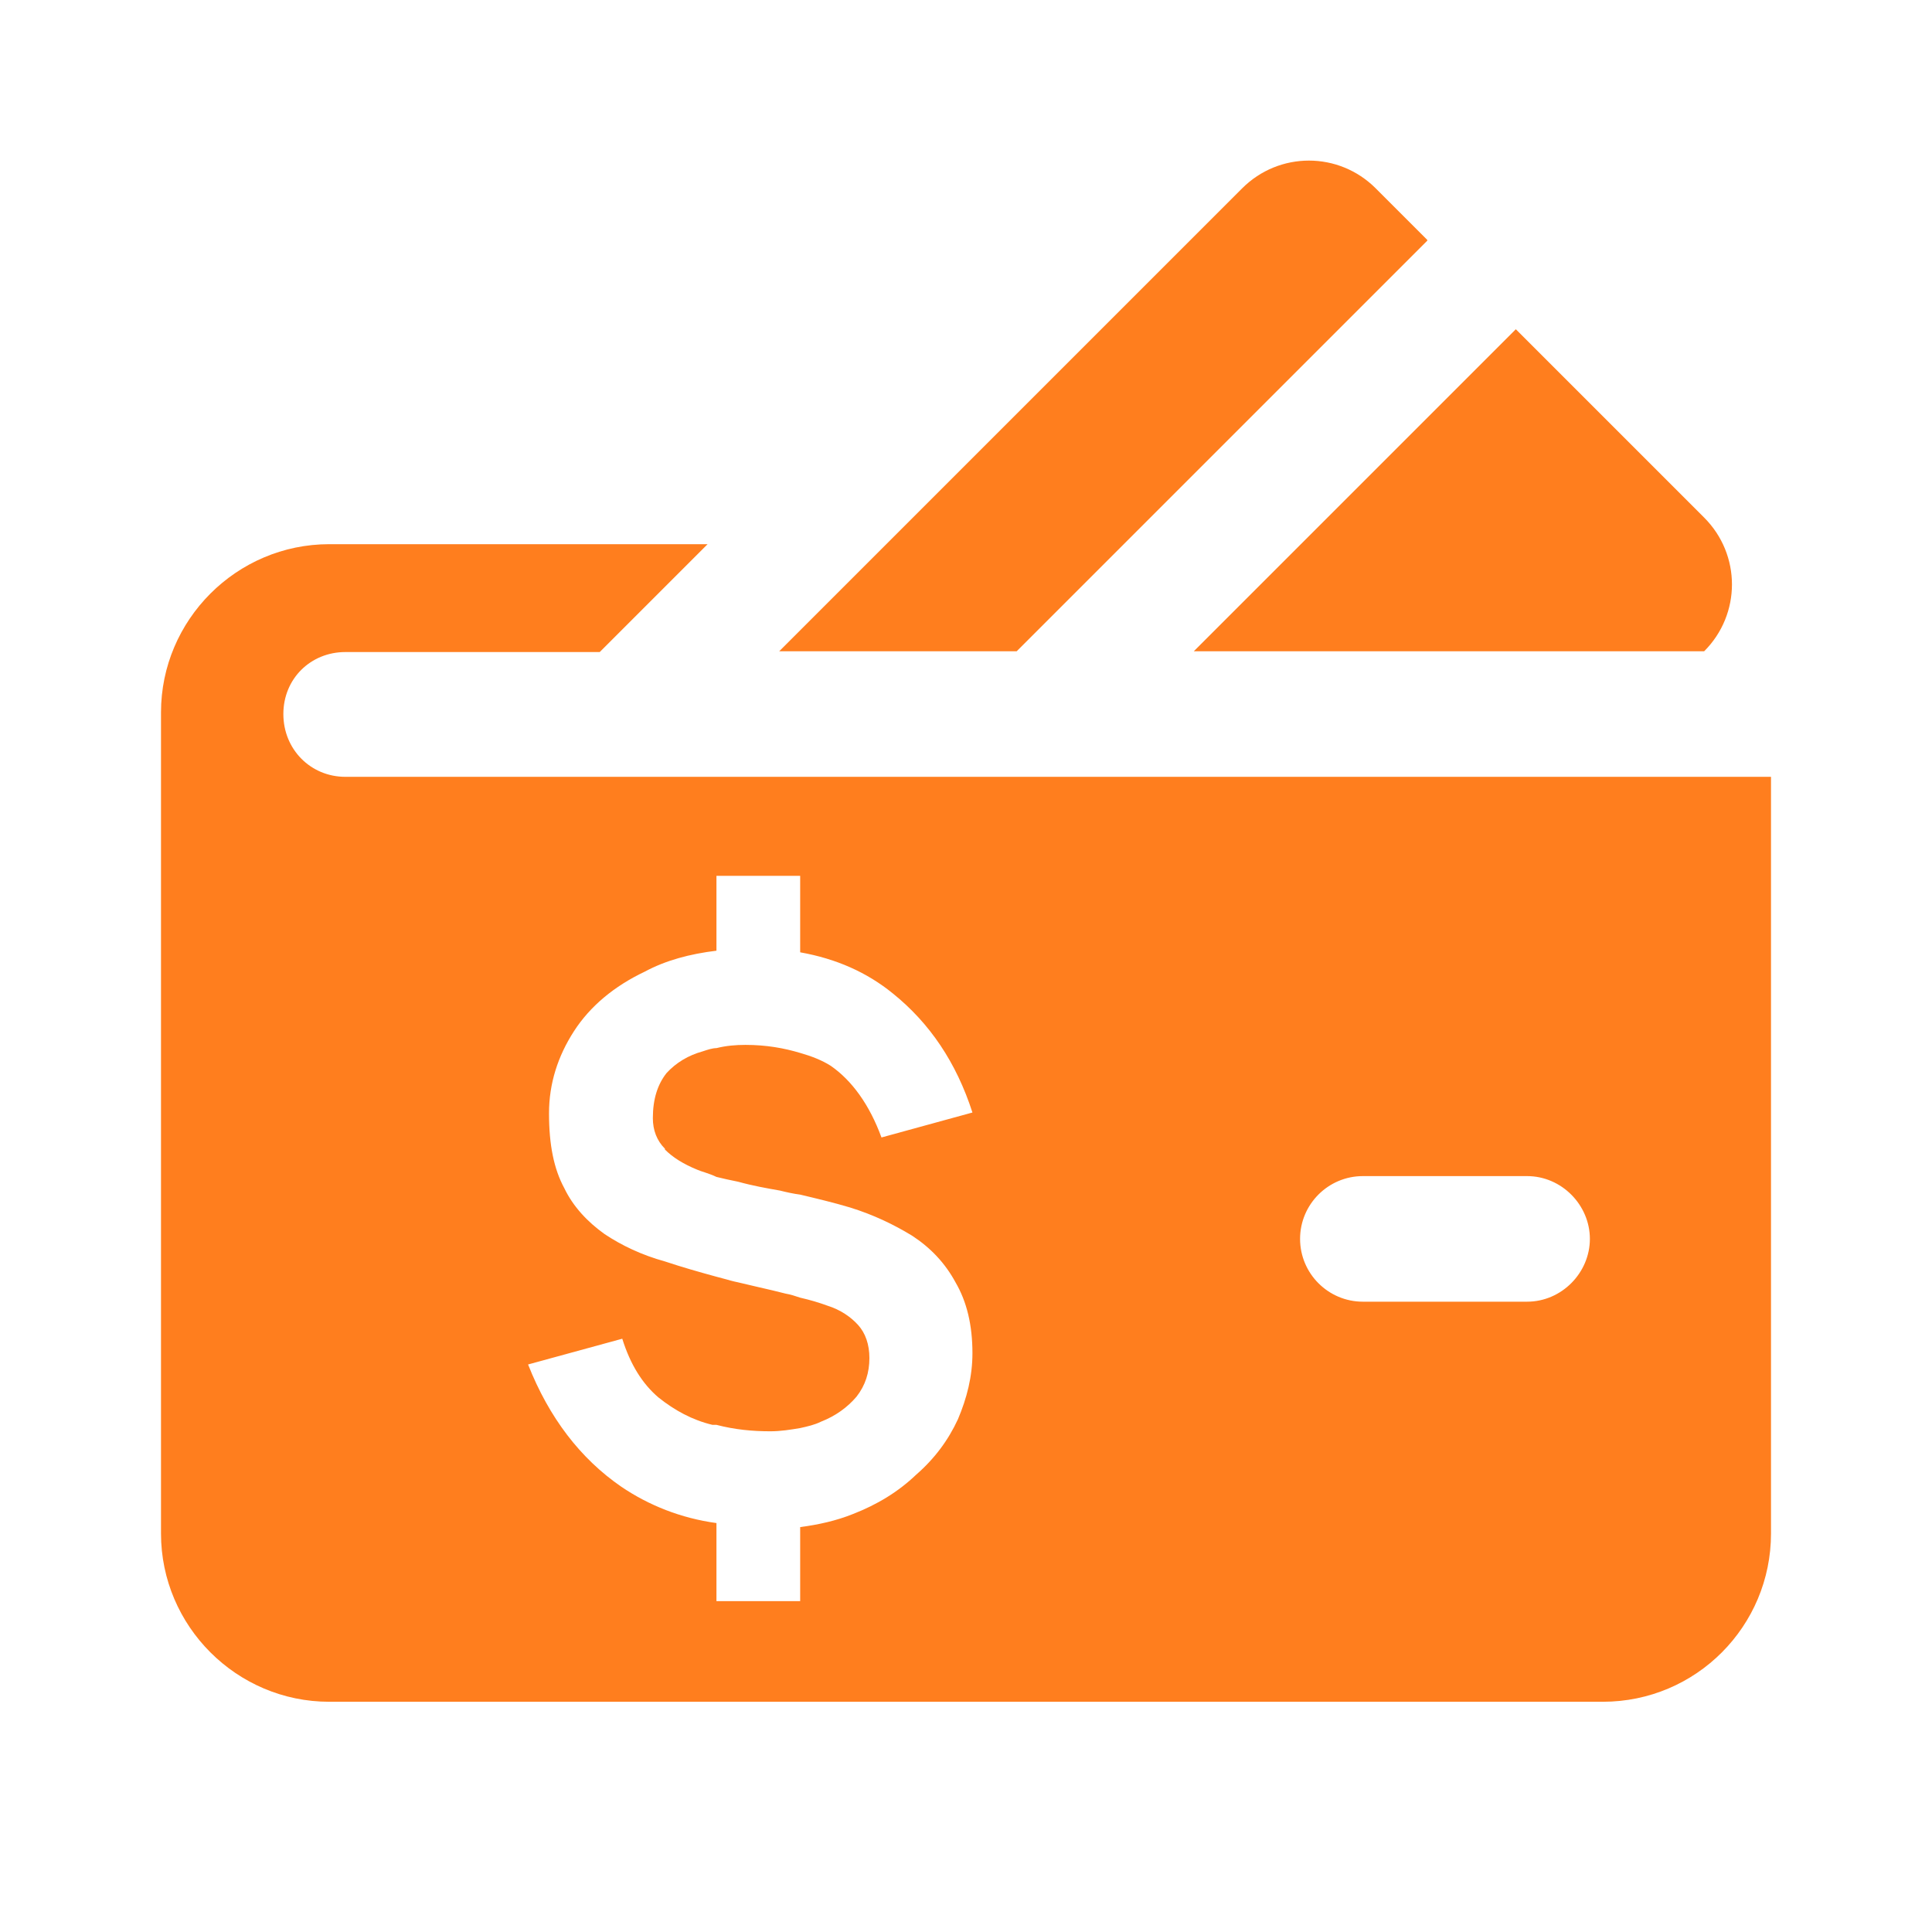 <svg xmlns="http://www.w3.org/2000/svg" width="24" height="24" viewBox="0 0 24 24" fill="none">
    <path fill-rule="evenodd" clip-rule="evenodd"
        d="M17.73 2.99L12.63 8.09H9.68L15.43 2.34C15.89 1.88 16.63 1.88 17.09 2.34L17.73 2.98V2.99ZM4.29 9.65C3.86 9.65 3.52 9.31 3.52 8.87C3.52 8.43 3.86 8.1 4.29 8.1H7.45L8.79 6.76H4.09C2.94 6.76 2 7.7 2 8.85V19.05C2 20.2 2.94 21.14 4.09 21.14H19.91C21.07 21.14 22 20.2 22 19.05V9.65H4.29ZM8.26 14.28C8.36 14.38 8.49 14.46 8.66 14.53C8.689 14.543 8.722 14.553 8.756 14.564C8.803 14.58 8.853 14.597 8.9 14.62C8.98 14.64 9.07 14.66 9.17 14.68C9.35 14.73 9.52 14.76 9.69 14.79C9.77 14.81 9.86 14.83 9.94 14.84L9.94 14.84C10.15 14.89 10.36 14.94 10.56 15C10.85 15.09 11.1 15.21 11.33 15.35C11.56 15.5 11.74 15.69 11.87 15.93C12.01 16.17 12.08 16.46 12.08 16.81C12.08 17.1 12.01 17.37 11.9 17.63C11.78 17.89 11.61 18.12 11.38 18.32C11.16 18.53 10.9 18.69 10.59 18.81C10.39 18.89 10.17 18.94 9.94 18.97V19.89H8.9V18.92C8.46 18.86 8.06 18.7 7.72 18.47C7.21 18.12 6.82 17.61 6.56 16.95L7.73 16.63C7.83 16.95 7.98 17.19 8.18 17.36C8.38 17.52 8.6 17.64 8.85 17.7H8.9C9.13 17.76 9.35 17.78 9.57 17.78C9.7 17.78 9.82 17.76 9.94 17.74L9.94 17.74C10.03 17.72 10.12 17.7 10.2 17.66C10.38 17.59 10.53 17.48 10.64 17.35C10.75 17.21 10.8 17.05 10.8 16.87C10.8 16.7 10.75 16.56 10.66 16.46C10.57 16.36 10.44 16.27 10.28 16.22C10.17 16.18 10.07 16.15 9.94 16.12C9.88 16.1 9.82 16.08 9.76 16.07C9.655 16.043 9.548 16.018 9.439 15.993L9.438 15.993L9.438 15.993C9.35 15.973 9.26 15.952 9.17 15.93C9.106 15.917 9.046 15.9 8.99 15.884C8.959 15.876 8.929 15.867 8.9 15.86C8.68 15.8 8.47 15.74 8.26 15.67C7.97 15.59 7.72 15.47 7.51 15.33C7.3 15.18 7.12 14.99 7.01 14.76C6.88 14.52 6.82 14.22 6.82 13.83C6.82 13.46 6.93 13.12 7.13 12.81C7.33 12.5 7.63 12.25 8.01 12.07C8.27 11.93 8.57 11.85 8.9 11.81V10.88H9.94V11.83C10.39 11.91 10.77 12.08 11.09 12.34C11.55 12.71 11.88 13.2 12.08 13.82L10.95 14.13C10.8 13.72 10.58 13.42 10.32 13.24C10.21 13.17 10.08 13.12 9.94 13.08C9.74 13.02 9.52 12.98 9.26 12.98C9.14 12.98 9.02 12.99 8.9 13.02C8.85 13.02 8.79 13.04 8.73 13.06C8.55 13.11 8.4 13.2 8.28 13.33C8.17 13.47 8.11 13.65 8.11 13.89C8.11 14.04 8.16 14.17 8.26 14.27V14.28ZM18.97 16.17H16.93C16.5 16.17 16.15 15.82 16.15 15.39C16.15 14.96 16.5 14.61 16.93 14.61H18.97C19.4 14.61 19.75 14.97 19.75 15.39C19.75 15.81 19.4 16.17 18.97 16.17ZM14.83 8.09H21.17C21.63 7.63 21.63 6.89 21.17 6.43L18.83 4.09L14.83 8.09Z"
        fill="#FF7E1E" />
</svg>